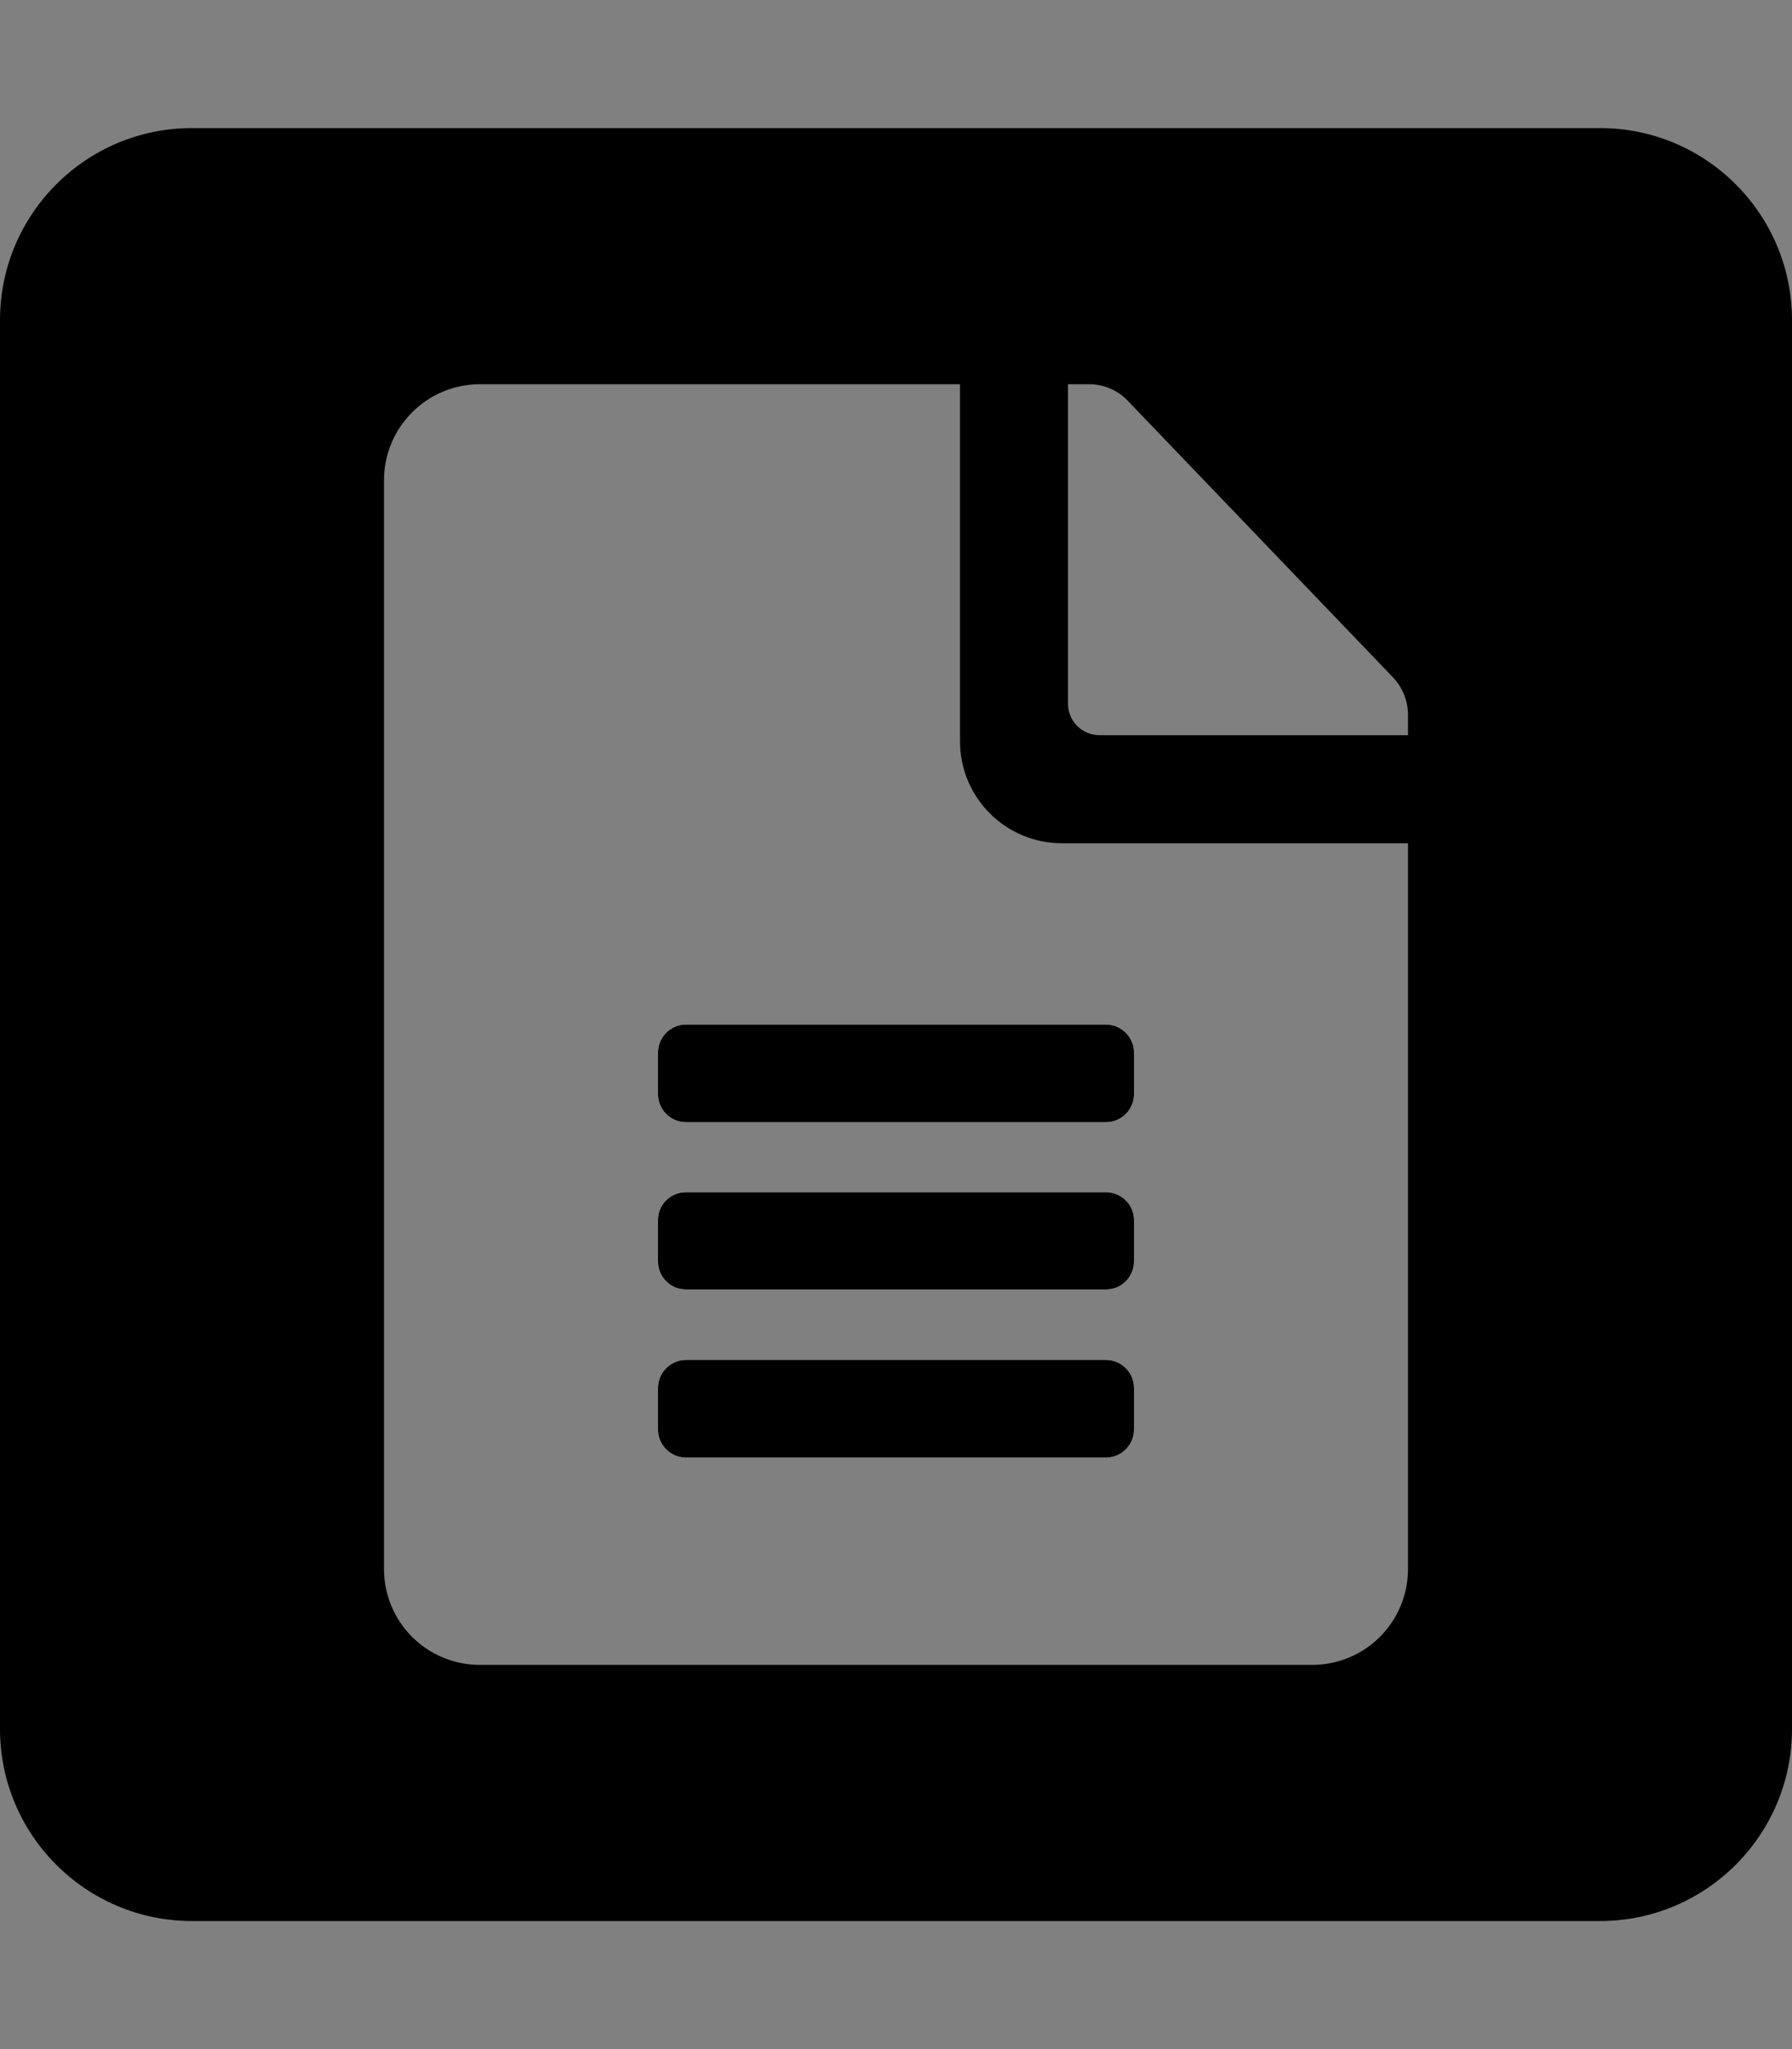 <?xml version="1.0" encoding="utf-8"?>
<!-- Generator: Adobe Illustrator 25.0.0, SVG Export Plug-In . SVG Version: 6.00 Build 0)  -->
<svg version="1.1" id="Layer_1" focusable="false" xmlns="http://www.w3.org/2000/svg" xmlns:xlink="http://www.w3.org/1999/xlink"
	 x="0px" y="0px" viewBox="0 0 448 512" style="enable-background:new 0 0 448 512;" xml:space="preserve">
<rect x="0" y="0" width="448" height="512" fill="#808080" stroke="none"/>
<style type="text/css">
	.st0{fill:#FFFFFF;}
</style>
<g>
	<path d="M400,32H48C21.5,32,0,53.5,0,80v352c0,26.5,21.5,48,48,48h352c26.5,0,48-21.5,48-48V80C448,53.5,426.5,32,400,32z M352,392
		c0,13.3-10.7,24-24,24H120c-13.3,0-24-10.7-24-24V120c0-13.2,10.7-24,24-24h120v89.2c0,14.1,11.4,25.5,25.5,25.5H352V392z
		 M352,183.7h-77.1c-4.4,0-7.9-3.5-7.9-7.9V96h5.2c3.7,0,7.3,1.5,9.8,4.2l66.2,69c2.4,2.5,3.8,5.9,3.8,9.4V183.7z"/>
	<g>
		<g>
			<path class="st0" d="M283.5,263v10.4c0,3.8-3.1,7-7,7h-105c-3.8,0-7-3.1-7-7V263c0-3.8,3.1-7,7-7h105
				C280.3,256,283.5,259.1,283.5,263z"/>
			<path class="st0" d="M283.5,304.8v10.4c0,3.8-3.1,7-7,7h-105c-3.8,0-7-3.1-7-7v-10.4c0-3.8,3.1-6.9,7-6.9h105
				C280.3,297.9,283.5,301,283.5,304.8z"/>
			<path class="st0" d="M283.5,346.8v10.4c0,3.8-3.1,7-7,7h-105c-3.8,0-7-3.1-7-7v-10.4c0-3.8,3.1-7,7-7h105
				C280.3,339.8,283.5,342.9,283.5,346.8z"/>
		</g>
		<g>
			<path d="M283.5,263v10.4c0,3.8-3.1,7-7,7h-105c-3.8,0-7-3.1-7-7V263c0-3.8,3.1-7,7-7h105C280.3,256,283.5,259.1,283.5,263z"/>
			<path d="M283.5,346.8v10.4c0,3.8-3.1,7-7,7h-105c-3.8,0-7-3.1-7-7v-10.4c0-3.8,3.1-7,7-7h105
				C280.3,339.8,283.5,342.9,283.5,346.8z"/>
			<path d="M283.5,304.8v10.4c0,3.8-3.1,7-7,7h-105c-3.8,0-7-3.1-7-7v-10.4c0-3.8,3.1-6.9,7-6.9h105
				C280.3,297.9,283.5,301,283.5,304.8z"/>
		</g>
	</g>
</g>
</svg>
